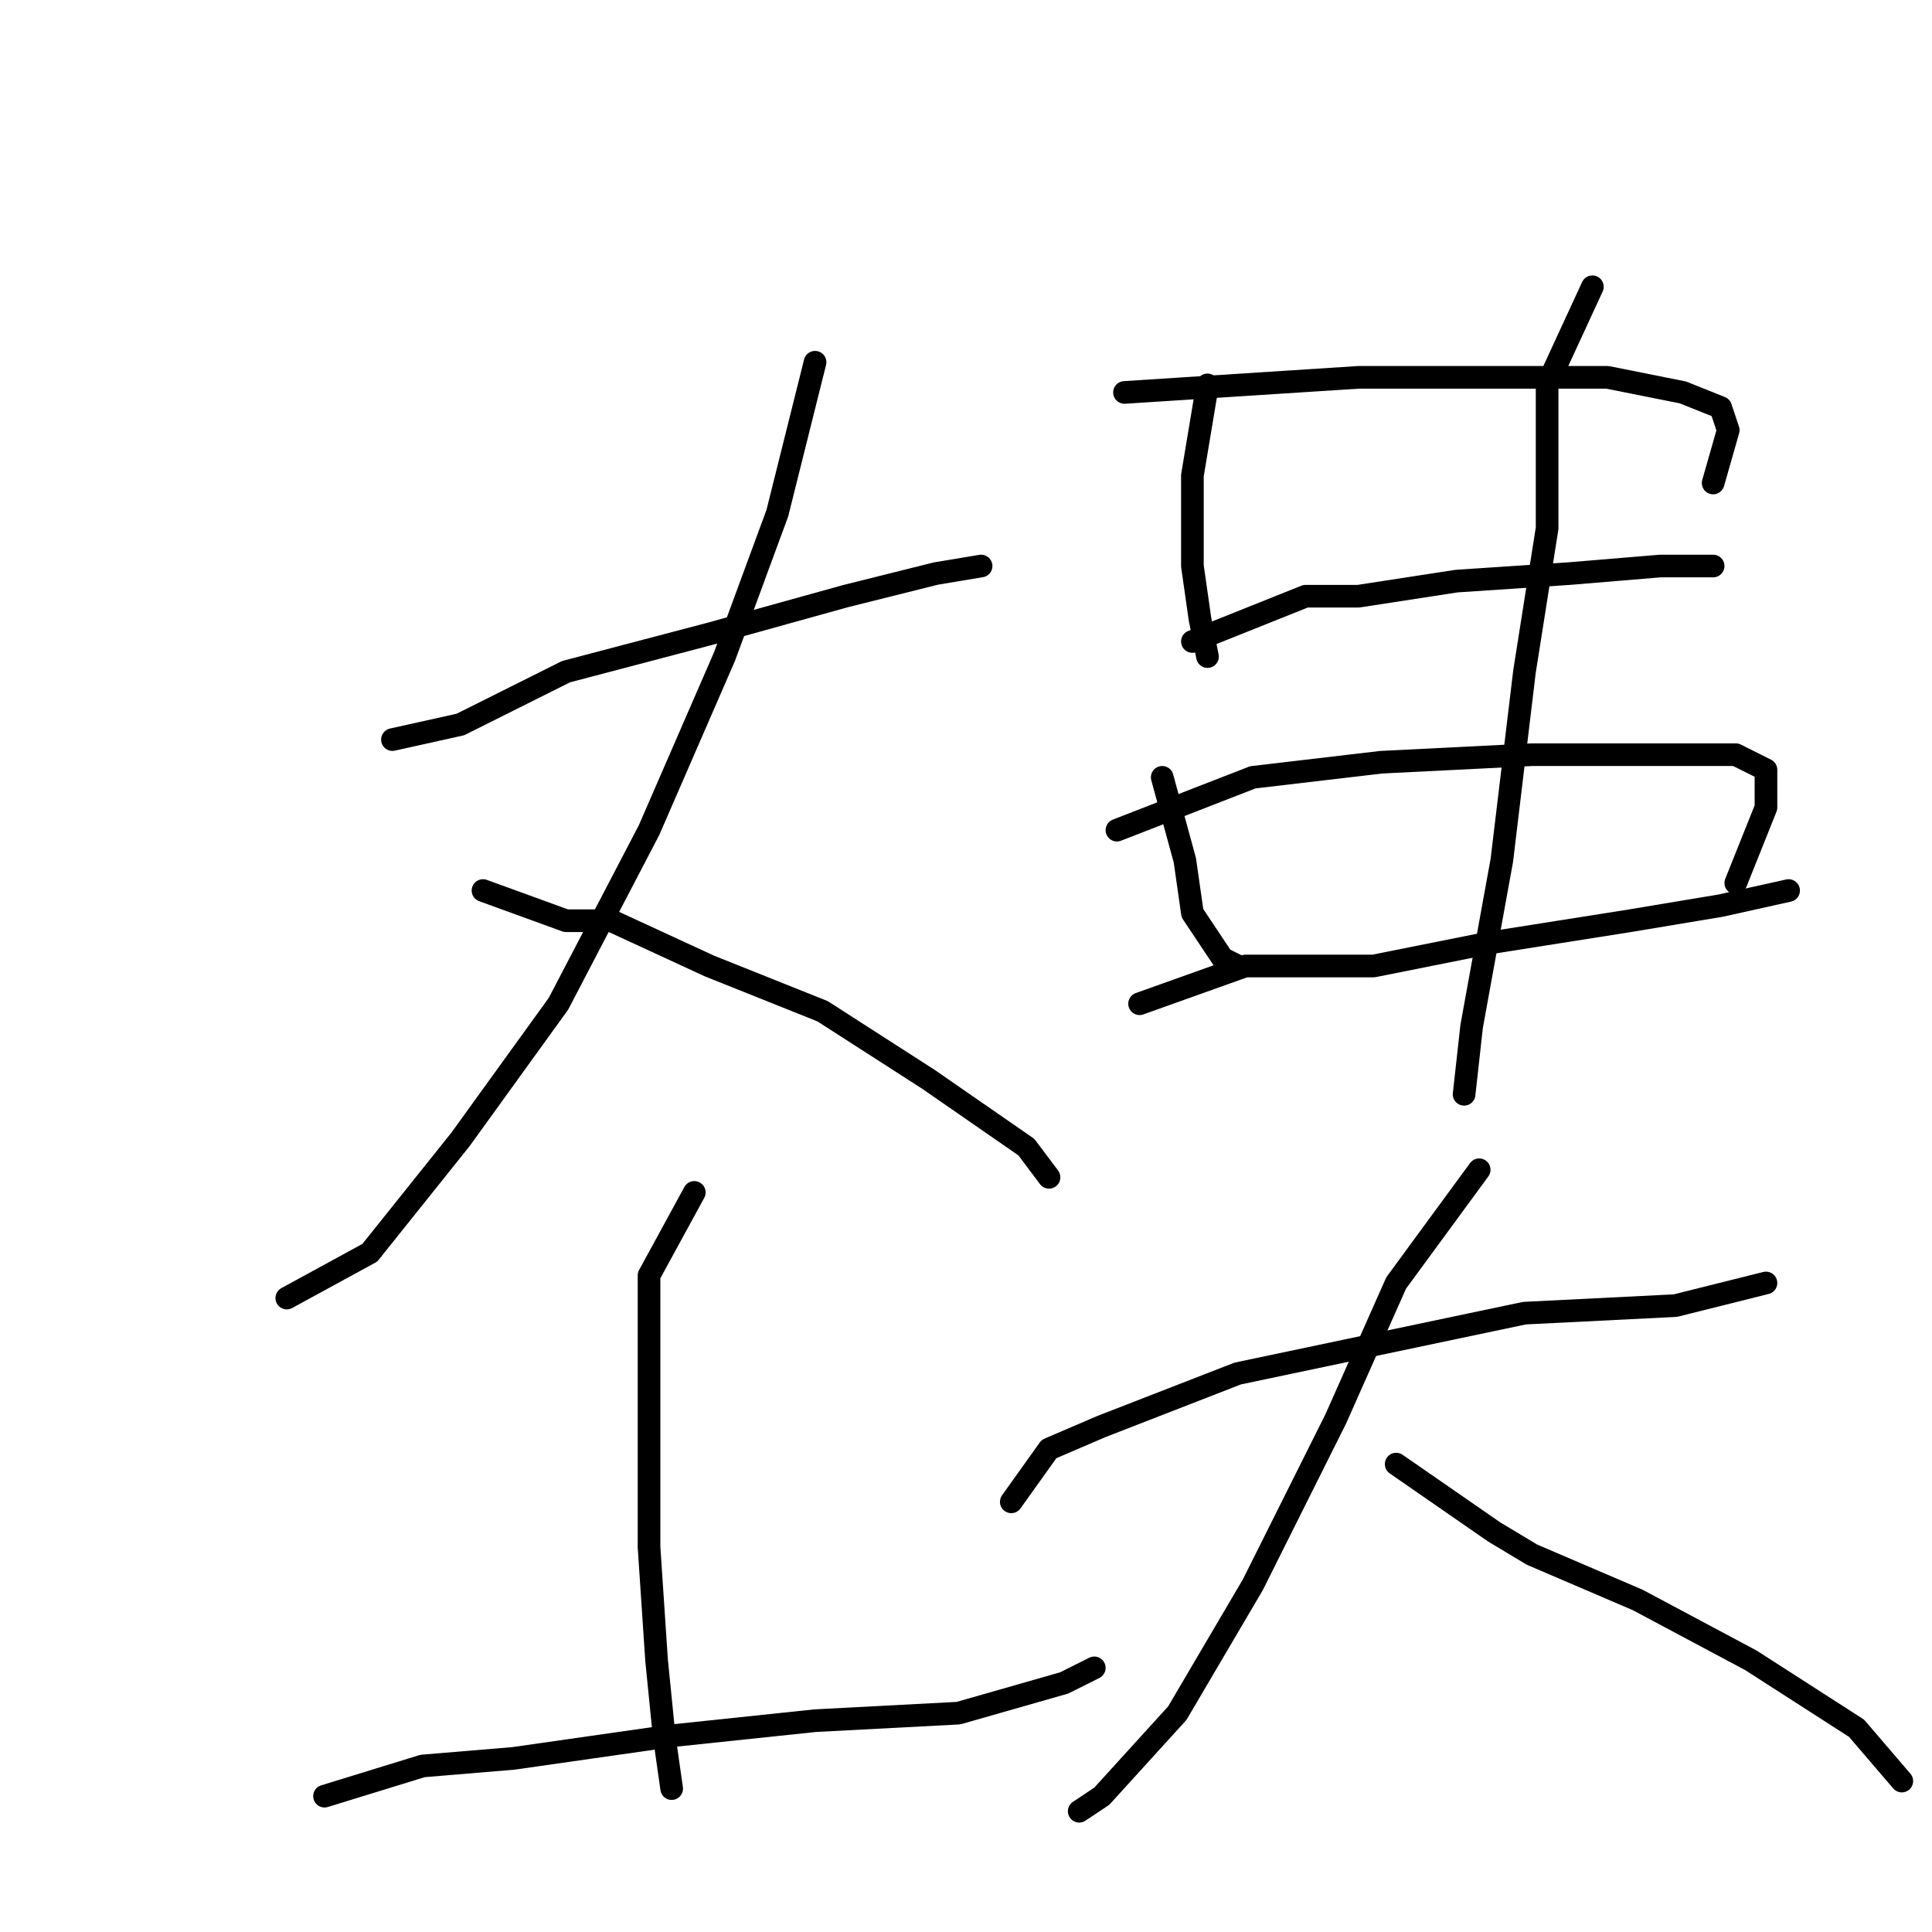 <?xml version="1.0" standalone="no"?>
    <svg width="256" height="256" xmlns="http://www.w3.org/2000/svg" version="1.1">
    <polyline stroke="black" stroke-width="3" stroke-linecap="round" fill="transparent" stroke-linejoin="round" points="52 98 61 96 75 89 94 84 112 79 124 76 130 75 130 75 " />
        <polyline stroke="black" stroke-width="3" stroke-linecap="round" fill="transparent" stroke-linejoin="round" points="108 48 103 68 96 87 86 110 74 133 61 151 49 166 38 172 38 172 " />
        <polyline stroke="black" stroke-width="3" stroke-linecap="round" fill="transparent" stroke-linejoin="round" points="64 118 75 122 81 122 94 128 109 134 123 143 136 152 139 156 139 156 " />
        <polyline stroke="black" stroke-width="3" stroke-linecap="round" fill="transparent" stroke-linejoin="round" points="92 158 86 169 86 175 86 191 86 205 87 220 88 230 89 237 89 237 " />
        <polyline stroke="black" stroke-width="3" stroke-linecap="round" fill="transparent" stroke-linejoin="round" points="43 238 56 234 68 233 89 230 108 228 127 227 141 223 145 221 145 221 " />
        <polyline stroke="black" stroke-width="3" stroke-linecap="round" fill="transparent" stroke-linejoin="round" points="160 51 158 63 158 67 158 75 159 82 160 87 160 87 " />
        <polyline stroke="black" stroke-width="3" stroke-linecap="round" fill="transparent" stroke-linejoin="round" points="149 52 180 50 196 50 213 50 223 52 228 54 229 57 227 64 227 64 " />
        <polyline stroke="black" stroke-width="3" stroke-linecap="round" fill="transparent" stroke-linejoin="round" points="158 85 173 79 180 79 193 77 208 76 220 75 226 75 227 75 227 75 " />
        <polyline stroke="black" stroke-width="3" stroke-linecap="round" fill="transparent" stroke-linejoin="round" points="154 103 157 114 158 121 162 127 164 128 164 128 " />
        <polyline stroke="black" stroke-width="3" stroke-linecap="round" fill="transparent" stroke-linejoin="round" points="148 110 166 103 183 101 203 100 220 100 230 100 234 102 234 107 230 117 230 117 " />
        <polyline stroke="black" stroke-width="3" stroke-linecap="round" fill="transparent" stroke-linejoin="round" points="151 133 165 128 182 128 197 125 216 122 228 120 237 118 237 118 " />
        <polyline stroke="black" stroke-width="3" stroke-linecap="round" fill="transparent" stroke-linejoin="round" points="211 38 205 51 205 70 202 89 199 114 195 136 194 145 194 145 " />
        <polyline stroke="black" stroke-width="3" stroke-linecap="round" fill="transparent" stroke-linejoin="round" points="134 199 139 192 146 189 164 182 183 178 202 174 222 173 234 170 234 170 " />
        <polyline stroke="black" stroke-width="3" stroke-linecap="round" fill="transparent" stroke-linejoin="round" points="196 155 185 170 177 188 166 210 156 227 146 238 143 240 143 240 " />
        <polyline stroke="black" stroke-width="3" stroke-linecap="round" fill="transparent" stroke-linejoin="round" points="185 194 198 203 203 206 217 212 232 220 246 229 252 236 252 236 " />
        </svg>